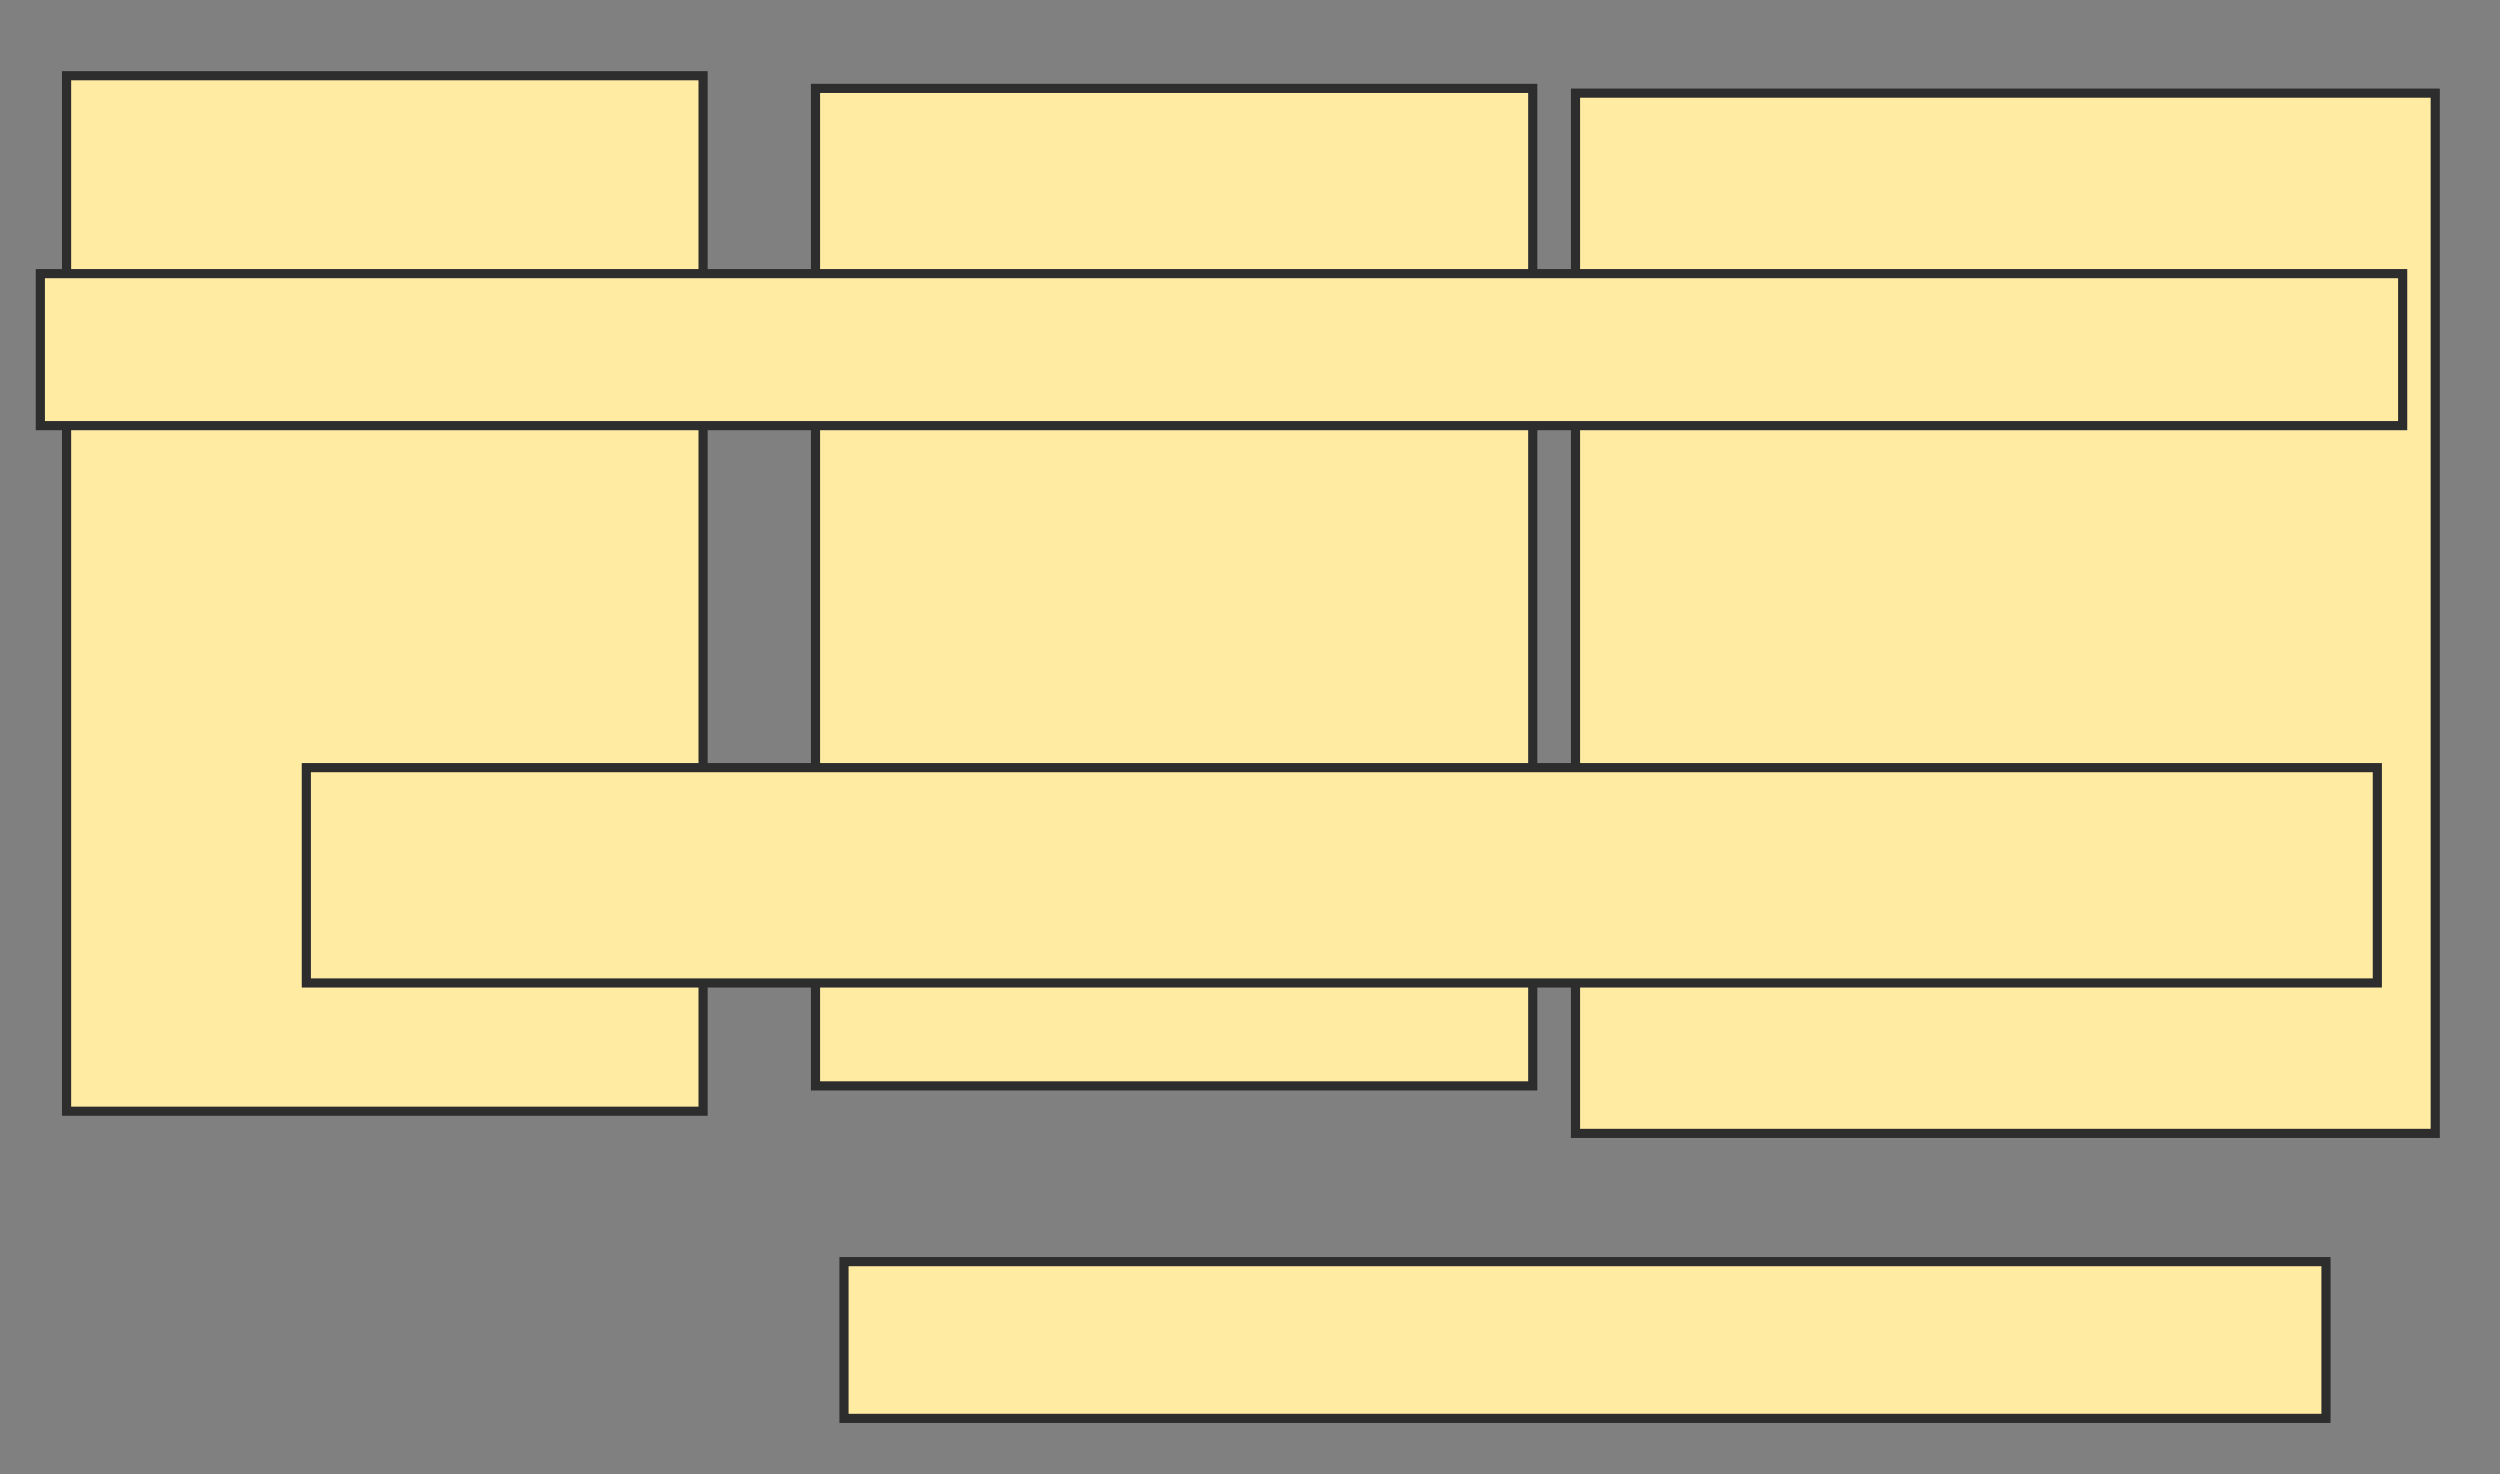 <svg height="161" width="273" xmlns="http://www.w3.org/2000/svg">
 <rect width="100%" height="100%" fill="#808080" stroke="none"/>
 <!-- Created with Image Occlusion Enhanced -->
 <g>
  <title>Labels</title>
 </g>
 <g>
  <title>Masks</title>
  <rect fill="#FFEBA2" height="113.076" id="a99b95d5e1d346338d203bd505a75563-ao-1" stroke="#2D2D2D" width="69.506" x="7.27" y="8.269"/>
  <rect fill="#FFEBA2" height="108.927" id="a99b95d5e1d346338d203bd505a75563-ao-2" stroke="#2D2D2D" width="78.324" x="89.052" y="9.652"/>
  <rect fill="#FFEBA2" height="113.595" id="a99b95d5e1d346338d203bd505a75563-ao-3" stroke="#2D2D2D" width="93.884" x="172.044" y="10.171"/>
  <rect fill="#FFEBA2" height="17.117" id="a99b95d5e1d346338d203bd505a75563-ao-4" stroke="#2D2D2D" width="161.834" x="92.164" y="137.77"/>
  <rect fill="#FFEBA2" height="23.514" id="a99b95d5e1d346338d203bd505a75563-ao-5" stroke="#2D2D2D" stroke-dasharray="null" stroke-linecap="null" stroke-linejoin="null" width="226.153" x="33.452" y="83.826"/>
  
  <rect fill="#FFEBA2" height="16.598" id="a99b95d5e1d346338d203bd505a75563-ao-7" stroke="#2D2D2D" stroke-dasharray="null" stroke-linecap="null" stroke-linejoin="null" width="257.966" x="4.405" y="29.881"/>
 </g>
</svg>